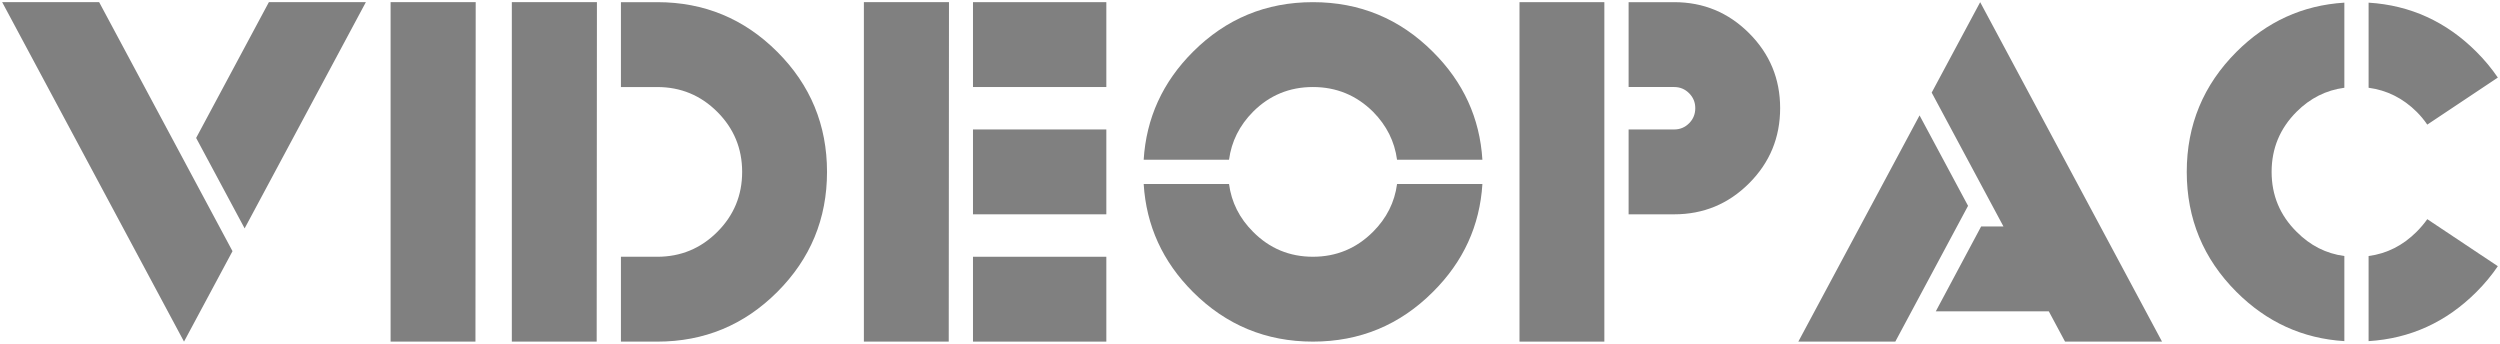 <?xml version="1.0" encoding="UTF-8" standalone="no"?>
<!-- Generator: Adobe Illustrator 13.0.0, SVG Export Plug-In . SVG Version: 6.00 Build 14948)  -->

<svg
   xmlns:dc="http://purl.org/dc/elements/1.1/"
   xmlns:cc="http://creativecommons.org/ns#"
   xmlns:rdf="http://www.w3.org/1999/02/22-rdf-syntax-ns#"
   xmlns:svg="http://www.w3.org/2000/svg"
   xmlns="http://www.w3.org/2000/svg"
   xmlns:sodipodi="http://sodipodi.sourceforge.net/DTD/sodipodi-0.dtd"
   xmlns:inkscape="http://www.inkscape.org/namespaces/inkscape"
   version="1.2"
   id="svg2"
   inkscape:version="0.92.4 (5da689c313, 2019-01-14)"
   sodipodi:docname="system.svg"
   x="0px"
   y="0px"
   width="576.387px"
   height="79.262px"
   viewBox="0 0 576.387 79.262"
   xml:space="preserve"><defs
   id="defs24" />
<sodipodi:namedview
   id="base"
   bordercolor="#666666"
   inkscape:cx="177.74338"
   inkscape:zoom="1.4"
   inkscape:cy="4.2432137"
   pagecolor="#ffffff"
   borderopacity="1.0"
   fit-margin-top="0"
   fit-margin-left="0"
   inkscape:window-x="-8"
   inkscape:pageshadow="2"
   inkscape:current-layer="layer1"
   inkscape:window-width="2560"
   inkscape:window-y="-8"
   inkscape:pageopacity="0.0"
   inkscape:window-height="1377"
   inkscape:window-maximized="1"
   inkscape:document-units="px"
   fit-margin-right="0"
   fit-margin-bottom="0"
   showgrid="false">
	</sodipodi:namedview>
<g
   id="layer1"
   transform="translate(-75.68,-200.099)"
   inkscape:groupmode="layer"
   inkscape:label="Layer 1">
	<g
   id="g3936"
   style="fill:#808080"
   inkscape:export-xdpi="380.92001"
   inkscape:export-ydpi="380.92001">
		<path
   id="path3904"
   d="M 129.285,258.009 118.105,278.861 76.18,200.598 H 98.54 Z"
   inkscape:connector-curvature="0"
   style="fill:#808080" />
		<path
   id="path2987"
   d="m 120.9,231.903 16.77,-31.305 h 22.36 l -27.95,52.155 z"
   inkscape:connector-curvature="0"
   style="fill:#808080" />
		<path
   id="path2989"
   inkscape:connector-curvature="0"
   d="m 165.733,200.598 h 19.621 l -0.056,78.262 h -19.565 z"
   style="fill:#808080" />
		<path
   id="path3908"
   d="m 193.683,200.598 h 19.621 l -0.056,78.262 h -19.565 z"
   inkscape:connector-curvature="0"
   style="fill:#808080" />
		<path
   id="path2991"
   d="m 218.838,220.164 v -19.565 h 8.385 c 10.807,0 20.031,3.82 27.671,11.46 7.64,7.64 11.459,16.863 11.459,27.671 0,10.808 -3.82,20.031 -11.459,27.671 -7.64,7.64 -16.864,11.46 -27.671,11.46 h -8.385 v -19.565 h 8.385 c 5.403,0 10.015,-1.91 13.835,-5.73 3.82,-3.819 5.729,-8.432 5.729,-13.835 0,-5.403 -1.91,-10.016 -5.729,-13.836 -3.82,-3.819 -8.432,-5.729 -13.835,-5.729 h -8.385 z"
   inkscape:connector-curvature="0"
   style="fill:#808080" />
		<path
   id="path3916"
   d="m 274.851,200.598 h 19.621 l -0.056,78.262 h -19.565 z"
   inkscape:connector-curvature="0"
   style="fill:#808080" />
		<path
   id="path3914"
   d="m 300.006,200.598 h 30.745 v 19.565 h -30.745 z"
   inkscape:connector-curvature="0"
   style="fill:#808080" />
		<path
   id="path3912"
   d="m 300.006,259.295 h 30.745 v 19.565 h -30.745 z"
   inkscape:connector-curvature="0"
   style="fill:#808080" />
		<path
   id="path2993"
   d="m 300.006,229.946 h 30.745 v 19.565 h -30.745 z"
   inkscape:connector-curvature="0"
   style="fill:#808080" />
		<path
   id="path3920"
   d="m 397.776,242.524 h 19.678 c -0.597,9.615 -4.398,17.907 -11.404,24.876 -7.64,7.64 -16.863,11.46 -27.671,11.46 -10.807,0 -20.031,-3.82 -27.671,-11.46 -6.969,-6.969 -10.751,-15.261 -11.348,-24.876 h 19.677 c 0.559,4.211 2.403,7.882 5.535,11.013 3.801,3.838 8.402,5.758 13.807,5.758 5.405,0 10.025,-1.92 13.863,-5.758 3.131,-3.131 4.976,-6.802 5.534,-11.013 z"
   inkscape:connector-curvature="0"
   style="fill:#808080" />
		<path
   id="path2995"
   d="M 359.038,236.934 H 339.36 c 0.596,-9.615 4.379,-17.907 11.348,-24.876 7.64,-7.64 16.863,-11.46 27.671,-11.46 10.808,0 20.031,3.82 27.671,11.46 7.006,6.969 10.808,15.261 11.404,24.876 h -19.678 c -0.559,-4.211 -2.403,-7.9 -5.534,-11.068 -3.838,-3.802 -8.459,-5.702 -13.863,-5.702 -5.404,0 -10.006,1.9 -13.807,5.702 -3.131,3.168 -4.976,6.857 -5.534,11.068 z"
   inkscape:connector-curvature="0"
   style="fill:#808080" />
		<path
   id="path3924"
   d="m 426.007,200.598 h 19.564 v 78.262 h -19.564 z"
   inkscape:connector-curvature="0"
   style="fill:#808080" />
		<path
   id="path2997"
   d="m 451.162,220.164 v -19.565 h 10.509 c 6.745,0 12.503,2.386 17.273,7.155 4.771,4.771 7.155,10.528 7.155,17.273 0,6.783 -2.385,12.56 -7.155,17.329 -4.771,4.771 -10.528,7.155 -17.273,7.155 h -10.509 v -19.565 h 10.509 c 1.342,0 2.487,-0.475 3.438,-1.425 0.95,-0.95 1.425,-2.115 1.425,-3.494 0,-1.342 -0.475,-2.487 -1.425,-3.438 -0.951,-0.95 -2.097,-1.426 -3.438,-1.426 h -10.509 z"
   inkscape:connector-curvature="0"
   style="fill:#808080" />
		<path
   id="path3928"
   d="m 529.423,247.555 -16.771,31.305 h -22.36 l 27.951,-52.156 z"
   inkscape:connector-curvature="0"
   style="fill:#808080" />
		<path
   id="path2999"
   d="m 537.584,252.306 -16.546,-30.856 11.18,-20.852 41.926,78.262 h -22.36 l -3.745,-6.988 h -26.05 l 10.453,-19.565 h 5.142 z"
   inkscape:connector-curvature="0"
   style="fill:#808080" />
		<path
   id="path3934"
   d="m 616.181,259.127 v 19.621 c -9.615,-0.597 -17.907,-4.379 -24.876,-11.348 -7.64,-7.64 -11.459,-16.863 -11.459,-27.671 0,-10.808 3.819,-20.031 11.459,-27.671 6.969,-6.969 15.261,-10.752 24.876,-11.348 v 19.621 c -4.211,0.559 -7.882,2.403 -11.013,5.534 -3.838,3.838 -5.758,8.459 -5.758,13.863 0,5.403 1.92,10.006 5.758,13.808 3.131,3.168 6.802,5.032 11.013,5.591 z"
   inkscape:connector-curvature="0"
   style="fill:#808080" />
		<path
   id="path3932"
   d="m 635.299,228.829 c -0.708,-1.044 -1.528,-2.031 -2.46,-2.963 -3.167,-3.131 -6.856,-4.976 -11.068,-5.534 v -19.621 c 9.615,0.596 17.907,4.379 24.876,11.348 1.863,1.863 3.503,3.839 4.92,5.926 z"
   inkscape:connector-curvature="0"
   style="fill:#808080" />
		<path
   id="path3001"
   d="m 651.566,261.474 c -1.417,2.087 -3.057,4.063 -4.92,5.926 -6.969,6.969 -15.261,10.751 -24.876,11.348 v -19.621 c 4.212,-0.559 7.901,-2.423 11.068,-5.59 0.932,-0.932 1.752,-1.9 2.46,-2.907 z"
   inkscape:connector-curvature="0"
   style="fill:#808080" />
	</g>
</g>
</svg>